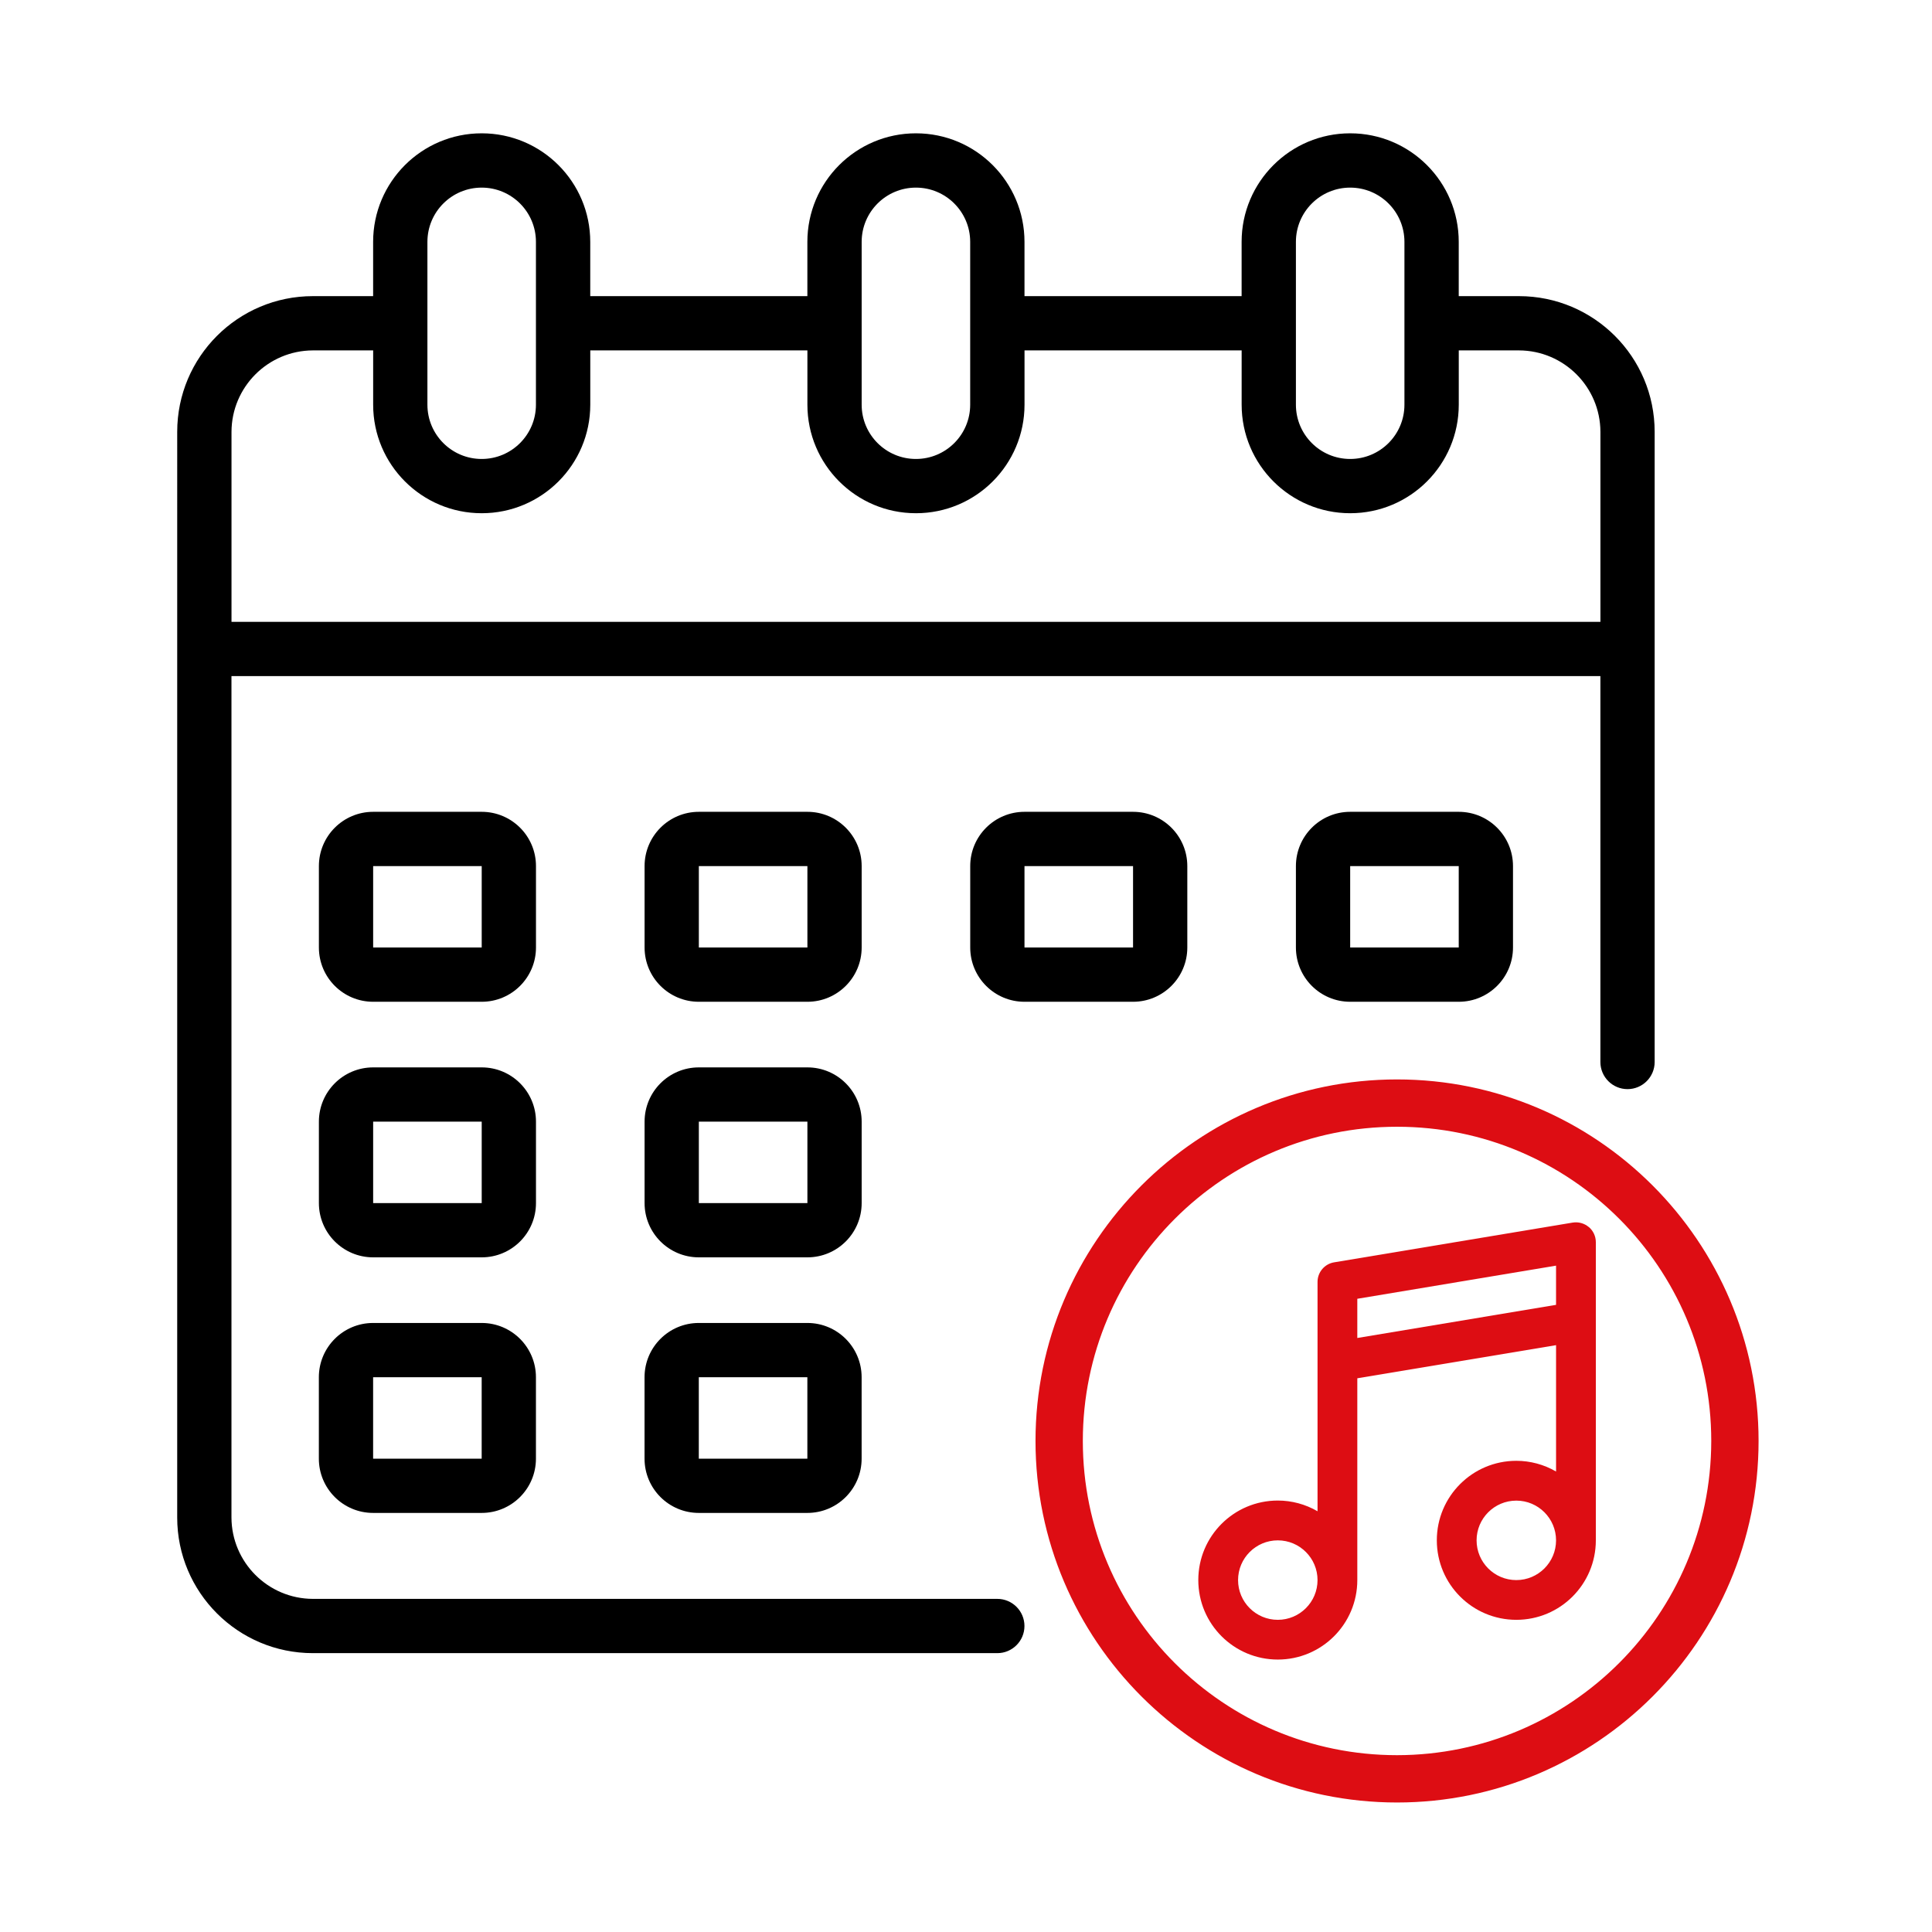 <?xml version="1.0" encoding="UTF-8"?><svg id="Layer_1" xmlns="http://www.w3.org/2000/svg" viewBox="0 0 512 512"><defs><style>.cls-1,.cls-2{fill:#dd0d13;}.cls-2{stroke:#dd0d13;stroke-miterlimit:10;stroke-width:2px;}</style></defs><g id="Calendar"><path d="M402.54,78.48h-15.96v-14.38c0-15.89-12.88-28.77-28.77-28.77s-28.77,12.88-28.77,28.77v14.38h-57.54v-14.38c0-15.89-12.88-28.77-28.77-28.77s-28.77,12.88-28.77,28.77v14.38h-57.54v-14.38c0-15.89-12.88-28.77-28.77-28.77s-28.77,12.88-28.77,28.77v14.38h-15.96c-19.86,0-35.96,16.1-35.96,35.96V402.14c0,19.86,16.1,35.96,35.96,35.96h181.38c3.97,0,7.19-3.22,7.19-7.19s-3.22-7.19-7.19-7.19H82.92c-11.9-.04-21.54-9.68-21.58-21.58V179.17H424.12v102.27c0,3.97,3.22,7.19,7.19,7.19s7.19-3.22,7.19-7.19V114.44c0-19.86-16.1-35.96-35.96-35.96Zm-59.11-14.38c0-7.94,6.44-14.38,14.38-14.38s14.38,6.44,14.38,14.38v43.15c0,7.94-6.44,14.38-14.38,14.38s-14.38-6.44-14.38-14.38v-43.15Zm-115.08,0c0-7.94,6.44-14.38,14.38-14.38s14.38,6.44,14.38,14.38v43.15c0,7.94-6.44,14.38-14.38,14.38s-14.38-6.44-14.38-14.38v-43.15Zm-115.08,0c0-7.94,6.44-14.38,14.38-14.38s14.38,6.44,14.38,14.38v43.15c0,7.94-6.44,14.38-14.38,14.38s-14.38-6.44-14.38-14.38v-43.15Zm310.85,100.69H61.35v-50.35c.04-11.9,9.68-21.54,21.58-21.58h15.96v14.38c0,15.89,12.88,28.77,28.77,28.77s28.77-12.88,28.77-28.77v-14.38h57.54v14.38c0,15.89,12.88,28.77,28.77,28.77s28.77-12.88,28.77-28.77v-14.38h57.54v14.38c0,15.89,12.88,28.77,28.77,28.77s28.77-12.88,28.77-28.77v-14.38h15.96c11.9,.04,21.54,9.68,21.58,21.58v50.35Z"/><path d="M228.35,229.52c0-7.94-6.44-14.38-14.38-14.38h-28.77c-7.94,0-14.38,6.44-14.38,14.38v21.58c0,7.94,6.44,14.38,14.38,14.38h28.77c7.94,0,14.38-6.44,14.38-14.38v-21.58Zm-43.15,21.58v-21.58h28.77v21.58h-28.77Z"/><path d="M142.04,229.52c0-7.94-6.44-14.38-14.38-14.38h-28.77c-7.94,0-14.38,6.44-14.38,14.38v21.58c0,7.94,6.44,14.38,14.38,14.38h28.77c7.94,0,14.38-6.44,14.38-14.38v-21.58Zm-43.15,21.58v-21.58h28.77v21.58h-28.77Z"/><path d="M386.58,265.48c7.94,0,14.38-6.44,14.38-14.38v-21.58c0-7.94-6.44-14.38-14.38-14.38h-28.77c-7.94,0-14.38,6.44-14.38,14.38v21.58c0,7.94,6.44,14.38,14.38,14.38h28.77Zm-28.77-35.96h28.77v21.58h-28.77v-21.58Z"/><path d="M228.35,297.25c0-7.94-6.44-14.38-14.38-14.38h-28.77c-7.94,0-14.38,6.44-14.38,14.38v21.58c0,7.94,6.44,14.38,14.38,14.38h28.77c7.94,0,14.38-6.44,14.38-14.38v-21.58Zm-43.15,21.58v-21.58h28.77v21.58h-28.77Z"/><path d="M142.04,297.25c0-7.94-6.44-14.38-14.38-14.38h-28.77c-7.94,0-14.38,6.44-14.38,14.38v21.58c0,7.94,6.44,14.38,14.38,14.38h28.77c7.94,0,14.38-6.44,14.38-14.38v-21.58Zm-43.15,21.58v-21.58h28.77v21.58h-28.77Z"/><path d="M213.96,350.6h-28.77c-7.94,0-14.38,6.44-14.38,14.38v21.58c0,7.94,6.44,14.38,14.38,14.38h28.77c7.94,0,14.38-6.44,14.38-14.38v-21.58c0-7.94-6.44-14.38-14.38-14.38Zm-28.77,35.96v-21.58h28.77v21.58h-28.77Z"/><path d="M271.5,265.48h28.77c7.94,0,14.38-6.44,14.38-14.38v-21.58c0-7.94-6.44-14.38-14.38-14.38h-28.77c-7.94,0-14.38,6.44-14.38,14.38v21.58c0,7.94,6.44,14.38,14.38,14.38Zm0-35.96h28.77v21.58h-28.77v-21.58Z"/><path d="M127.65,350.6h-28.77c-7.94,0-14.38,6.44-14.38,14.38v21.58c0,7.94,6.44,14.38,14.38,14.38h28.77c7.94,0,14.38-6.44,14.38-14.38v-21.58c0-7.94-6.44-14.38-14.38-14.38Zm-28.77,35.96v-21.58h28.77v21.58h-28.77Z"/></g><g><path class="cls-2" d="M370.23,287.06c-52.28,0-94.81,42.53-94.81,94.81s42.53,94.81,94.81,94.81,94.81-42.53,94.81-94.81-42.53-94.81-94.81-94.81Zm0,179.08c-46.54,0-84.27-37.73-84.27-84.27s37.73-84.27,84.27-84.27,84.27,37.73,84.27,84.27c-.05,46.52-37.75,84.22-84.27,84.27Z"/><path class="cls-1" d="M421.04,325.18c-1.18-1-2.74-1.43-4.27-1.18l-63.21,10.53c-2.54,.42-4.4,2.62-4.4,5.19v60.78c-3.2-1.86-6.83-2.84-10.53-2.84-11.64,0-21.07,9.43-21.07,21.07s9.43,21.07,21.07,21.07,21.07-9.43,21.07-21.07v-53.47l52.67-8.78v33.49c-3.2-1.86-6.83-2.84-10.53-2.84-11.64,0-21.07,9.43-21.07,21.07s9.43,21.07,21.07,21.07,21.07-9.43,21.07-21.07v-79.01c0-1.55-.68-3.02-1.86-4.02Zm-82.41,104.09c-5.82,0-10.53-4.72-10.53-10.53s4.72-10.53,10.53-10.53,10.53,4.72,10.53,10.53c0,5.81-4.72,10.53-10.53,10.53Zm63.21-10.53c-5.82,0-10.53-4.72-10.53-10.53s4.72-10.53,10.53-10.53,10.53,4.72,10.53,10.53c0,5.81-4.72,10.53-10.53,10.53Zm10.53-72.94l-52.67,8.78v-10.39l52.67-8.78v10.39Z"/></g></svg>